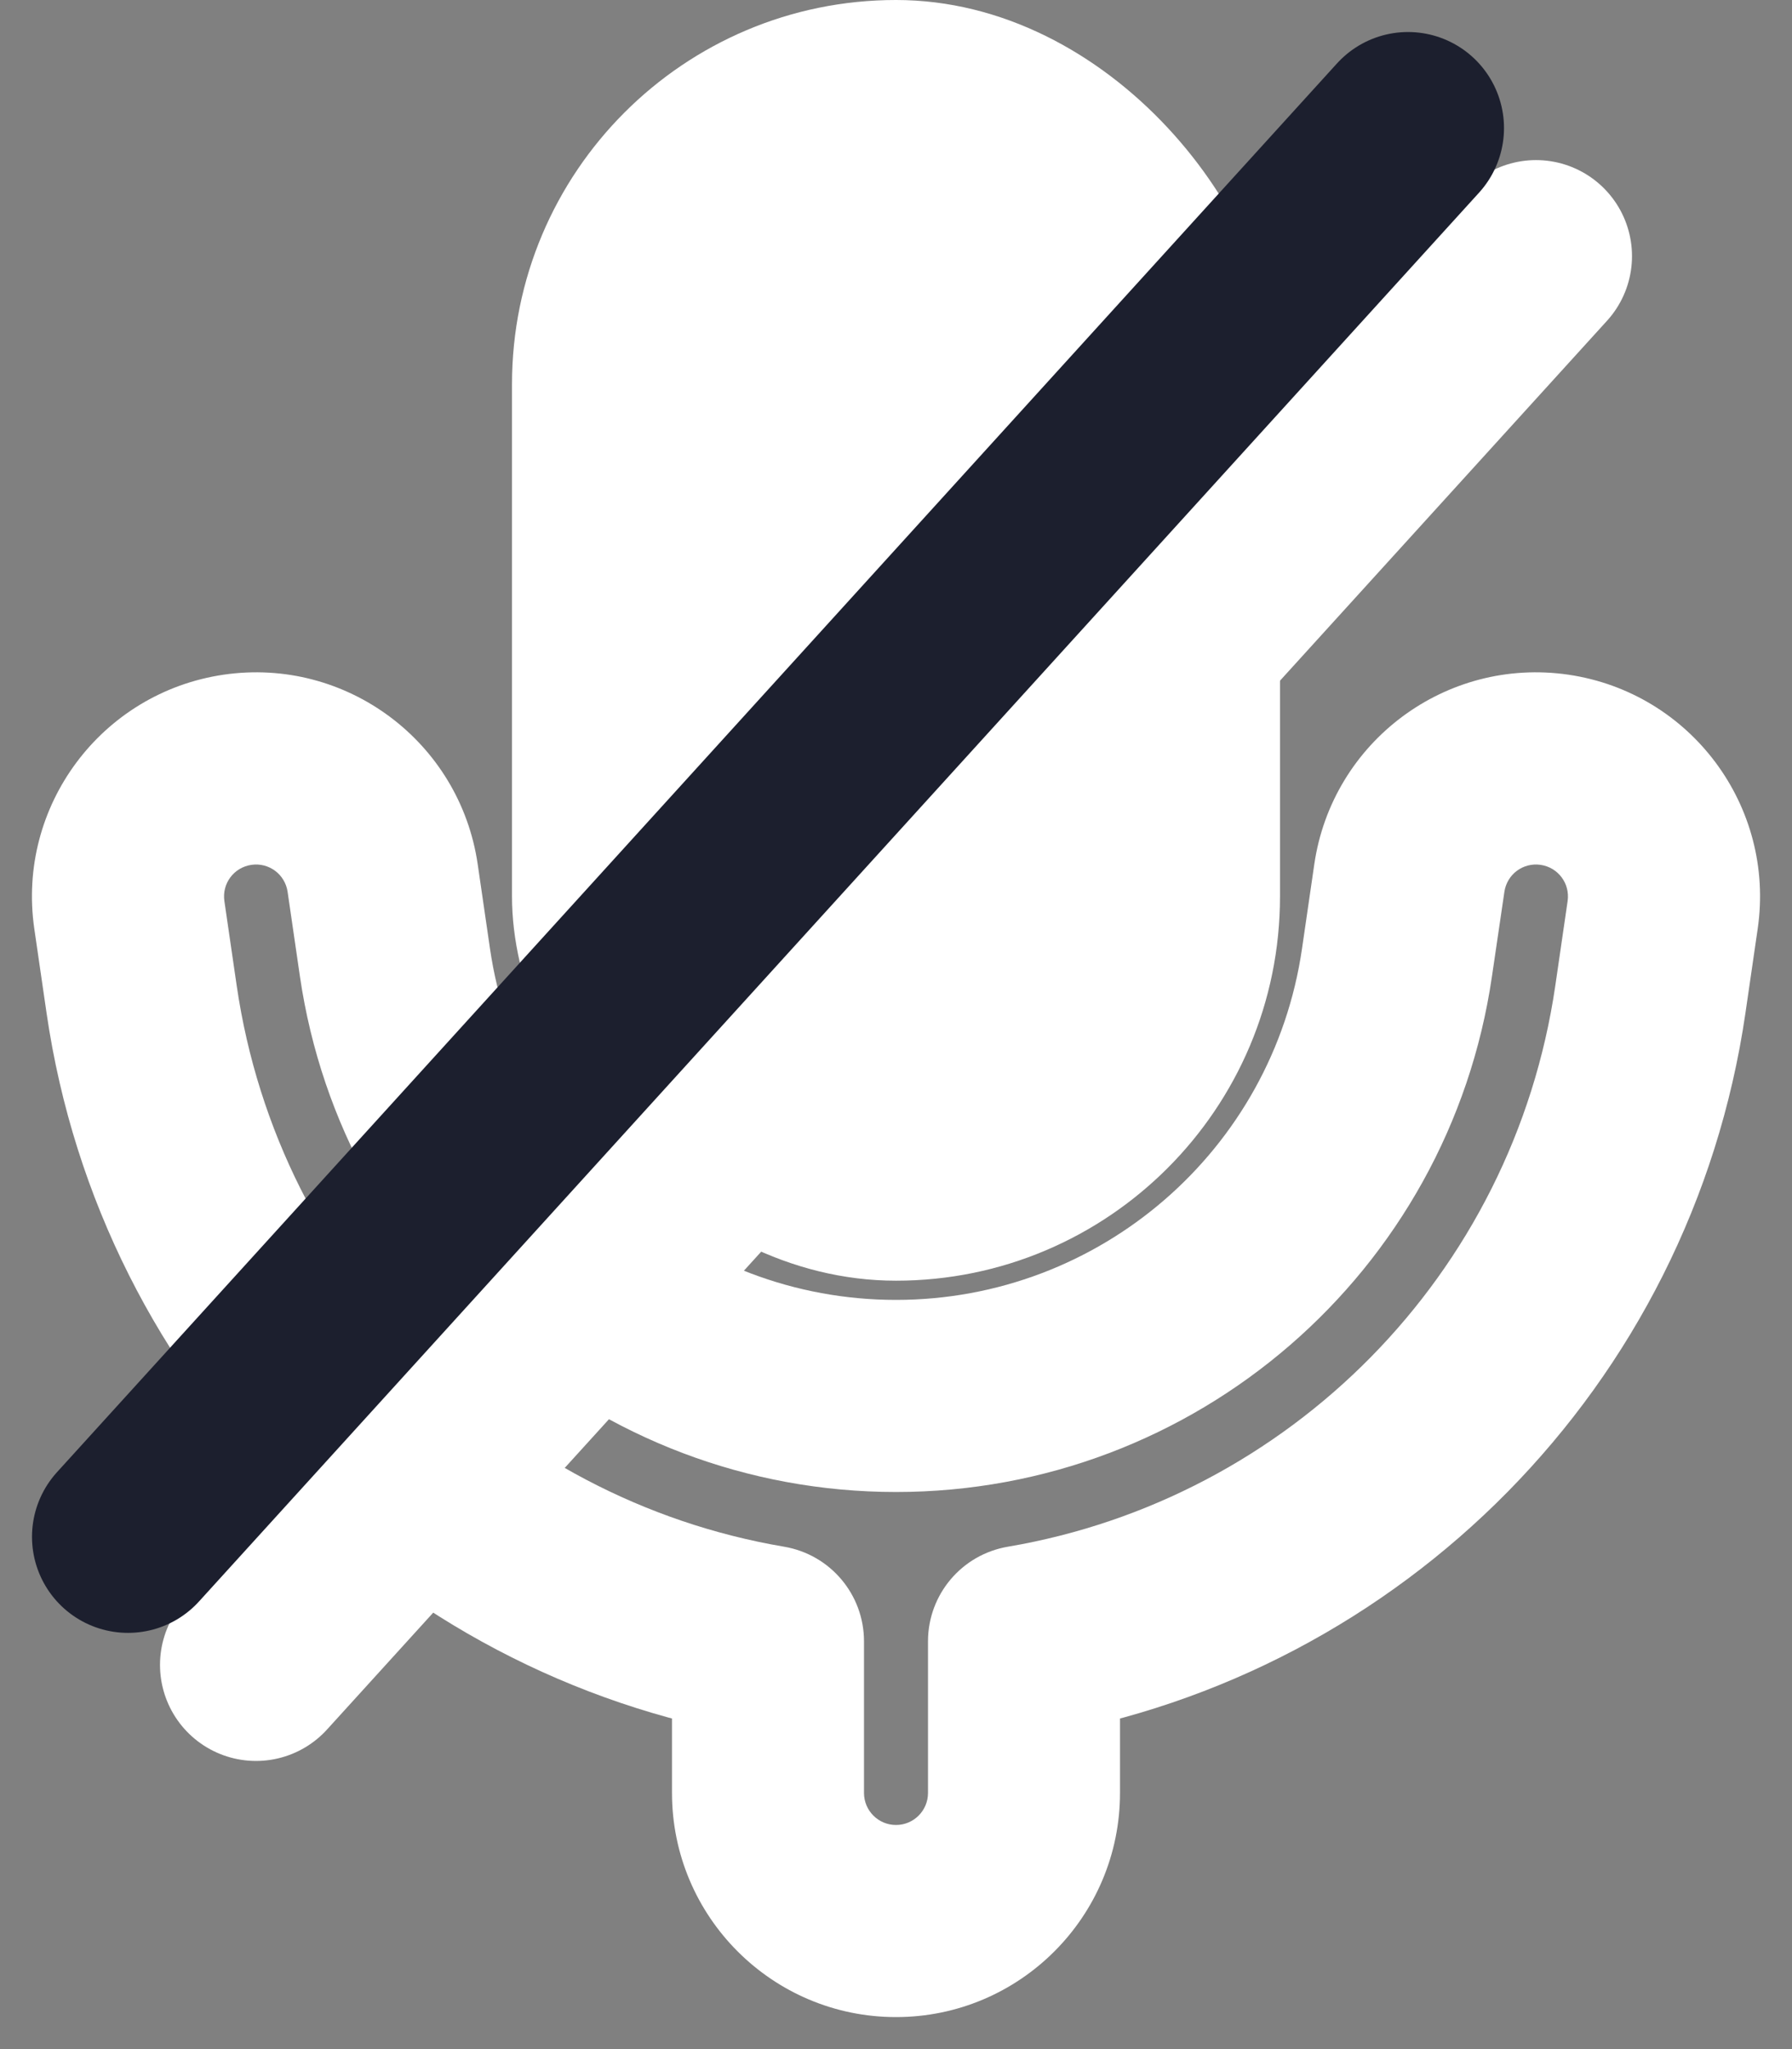 <svg width="14" height="16" viewBox="0 0 14 16" fill="none" xmlns="http://www.w3.org/2000/svg">
<rect x="0" y="0" width="14" height="16" fill="#808080" stroke="none"/>
<path d="M1.856 6.01L1.748 5.268H1.748L1.856 6.01ZM2.99 6.856L3.732 6.748V6.748L2.99 6.856ZM1.01 7.144L0.268 7.252V7.252L1.01 7.144ZM1.107 7.803L1.849 7.695H1.849L1.107 7.803ZM6 12.816H6.75C6.75 12.45 6.486 12.138 6.125 12.077L6 12.816ZM8 12.816L7.875 12.077C7.514 12.138 7.25 12.45 7.25 12.816H8ZM12.893 7.803L12.151 7.695V7.695L12.893 7.803ZM12.989 7.144L13.732 7.252V7.252L12.989 7.144ZM12.144 6.01L12.036 6.753V6.753L12.144 6.01ZM11.011 6.856L10.268 6.748V6.748L11.011 6.856ZM10.914 7.515L11.656 7.623V7.623L10.914 7.515ZM3.086 7.515L2.343 7.623L3.086 7.515ZM1.964 6.753C2.101 6.733 2.227 6.827 2.247 6.964L3.732 6.748C3.592 5.791 2.704 5.129 1.748 5.268L1.964 6.753ZM1.753 7.036C1.733 6.899 1.827 6.773 1.964 6.753L1.748 5.268C0.791 5.408 0.129 6.296 0.268 7.252L1.753 7.036ZM1.849 7.695L1.753 7.036L0.268 7.252L0.364 7.912L1.849 7.695ZM6.125 12.077C3.934 11.705 2.179 9.959 1.849 7.695L0.364 7.912C0.79 10.828 3.052 13.077 5.875 13.556L6.125 12.077ZM6.75 14V12.816H5.25V14H6.75ZM7 14.25C6.862 14.25 6.75 14.138 6.75 14H5.25C5.25 14.966 6.034 15.75 7 15.75V14.25ZM7.25 14C7.25 14.138 7.138 14.25 7 14.25V15.75C7.966 15.75 8.75 14.966 8.75 14H7.25ZM7.25 12.816V14H8.75V12.816H7.25ZM12.151 7.695C11.821 9.959 10.066 11.705 7.875 12.077L8.125 13.556C10.948 13.077 13.21 10.828 13.636 7.912L12.151 7.695ZM12.247 7.036L12.151 7.695L13.636 7.912L13.732 7.252L12.247 7.036ZM12.036 6.753C12.173 6.773 12.267 6.899 12.247 7.036L13.732 7.252C13.871 6.296 13.209 5.408 12.252 5.268L12.036 6.753ZM11.753 6.964C11.773 6.827 11.899 6.733 12.036 6.753L12.252 5.268C11.296 5.129 10.408 5.791 10.268 6.748L11.753 6.964ZM11.656 7.623L11.753 6.964L10.268 6.748L10.172 7.407L11.656 7.623ZM7 11.65C9.337 11.65 11.319 9.935 11.656 7.623L10.172 7.407C9.943 8.982 8.592 10.15 7 10.15V11.65ZM2.343 7.623C2.681 9.935 4.663 11.65 7 11.65V10.15C5.408 10.15 4.057 8.982 3.828 7.407L2.343 7.623ZM2.247 6.964L2.343 7.623L3.828 7.407L3.732 6.748L2.247 6.964Z" fill="white"/>
<rect x="4" width="6" height="10" rx="3" fill="white"/>
<path d="M12 2L2 13" stroke="white" stroke-width="1.5" stroke-linecap="round" stroke-linejoin="round"/>
<path d="M11 1L1 12" stroke="#1C1F2E" stroke-width="1.5" stroke-linecap="round" stroke-linejoin="round"/>
</svg>
